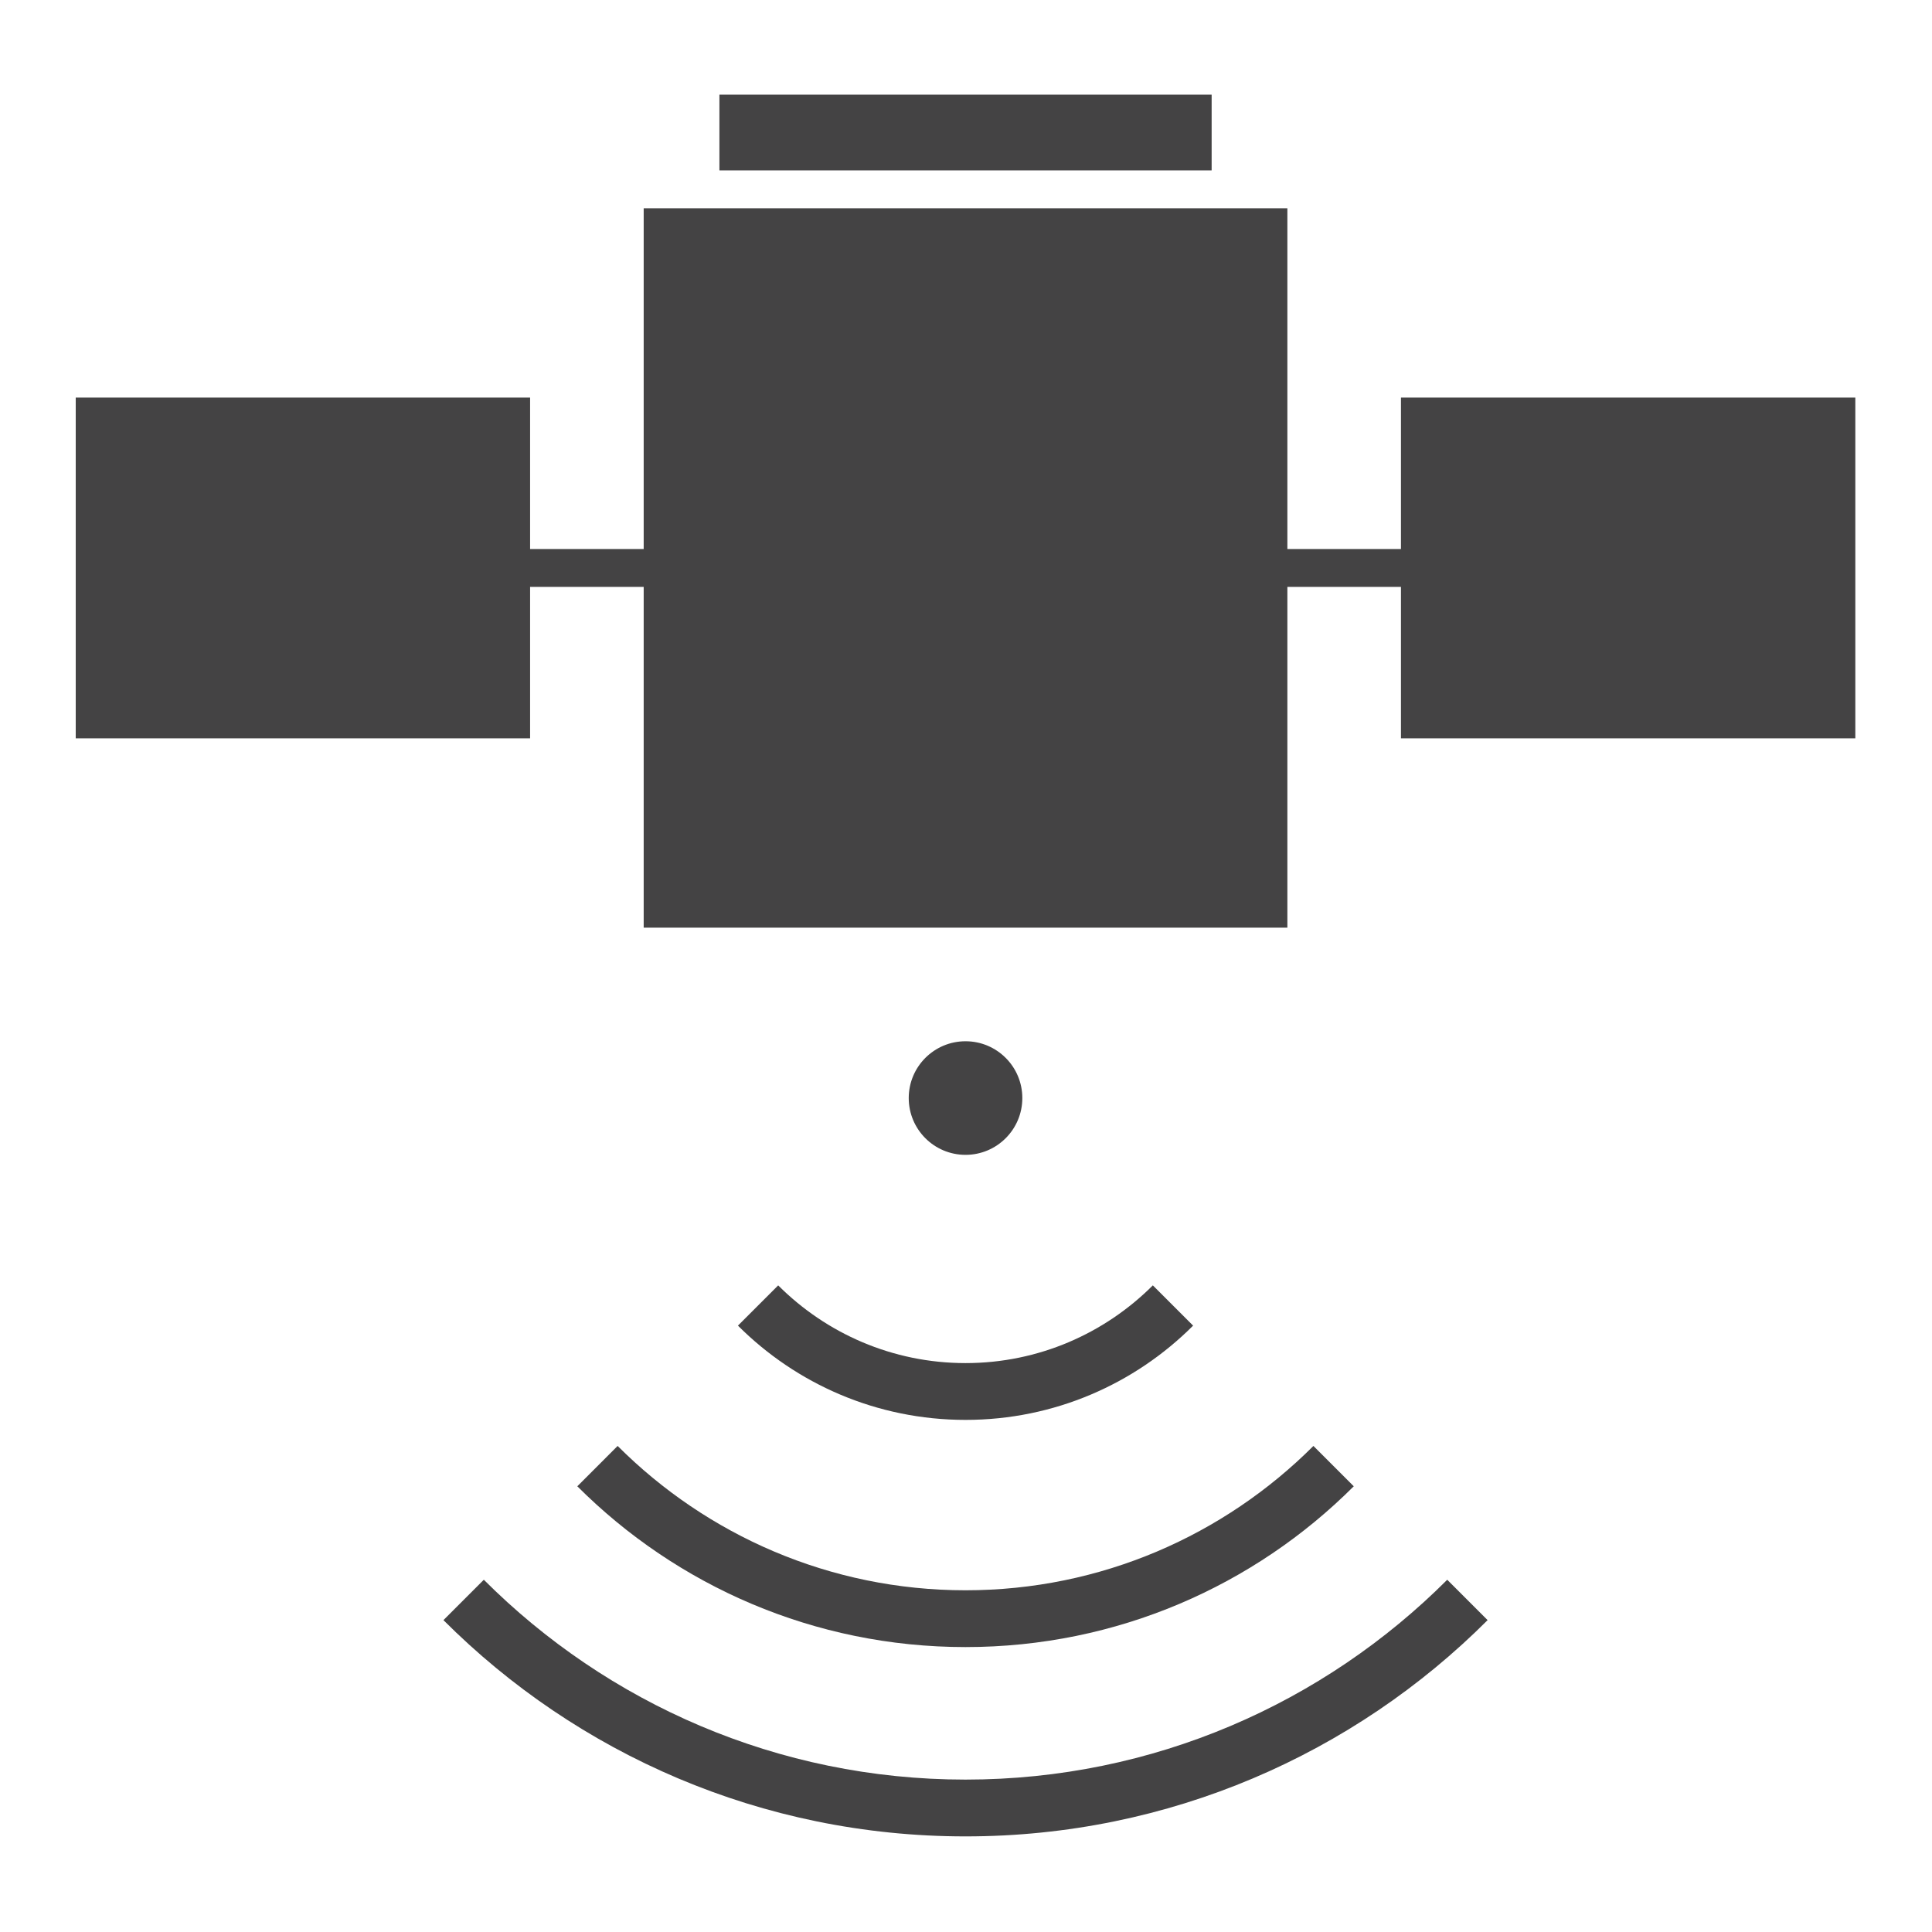 <?xml version="1.0" encoding="utf-8"?>
<!-- Generator: Adobe Illustrator 15.0.0, SVG Export Plug-In . SVG Version: 6.00 Build 0)  -->
<!DOCTYPE svg PUBLIC "-//W3C//DTD SVG 1.1//EN" "http://www.w3.org/Graphics/SVG/1.1/DTD/svg11.dtd">
<svg version="1.1" id="レイヤー_1" xmlns="http://www.w3.org/2000/svg" xmlns:xlink="http://www.w3.org/1999/xlink" x="0px"
	 y="0px" width="102.05px" height="102.05px" viewBox="0 0 102.05 102.05" enable-background="new 0 0 102.05 102.05"
	 xml:space="preserve">
<g>
	<polygon fill="#444344" points="74,21 74,29 68,29 68,11 34,11 34,29 28,29 28,21 4,21 4,39 28,39 28,31 34,31 34,49 68,49 68,31 
		74,31 74,39 98,39 98,21 	"/>
	<rect x="38" y="5" fill="#444344" width="26" height="4"/>
	<circle fill="#444344" cx="51" cy="58" r="3"/>
	<path fill="#444344" d="M51,94c-9.925,0-18.925-4.037-25.444-10.556l-2.133,2.133C30.48,92.635,40.23,97,51,97
		s20.52-4.365,27.577-11.423l-2.133-2.133C69.926,89.963,60.926,94,51,94z"/>
	<path fill="#444344" d="M38.979,70.021C42.056,73.098,46.306,75,51,75c4.695,0,8.945-1.902,12.021-4.979l-2.127-2.127
		C58.359,70.43,54.859,72,51,72c-3.86,0-7.36-1.57-9.895-4.105L38.979,70.021z"/>
	<path fill="#444344" d="M30.494,78.507C35.742,83.754,42.992,87,51,87c8.009,0,15.259-3.246,20.507-8.493l-2.131-2.131
		C64.668,81.084,58.168,84,51,84s-13.668-2.916-18.376-7.624L30.494,78.507z"/>
</g>
</svg>
